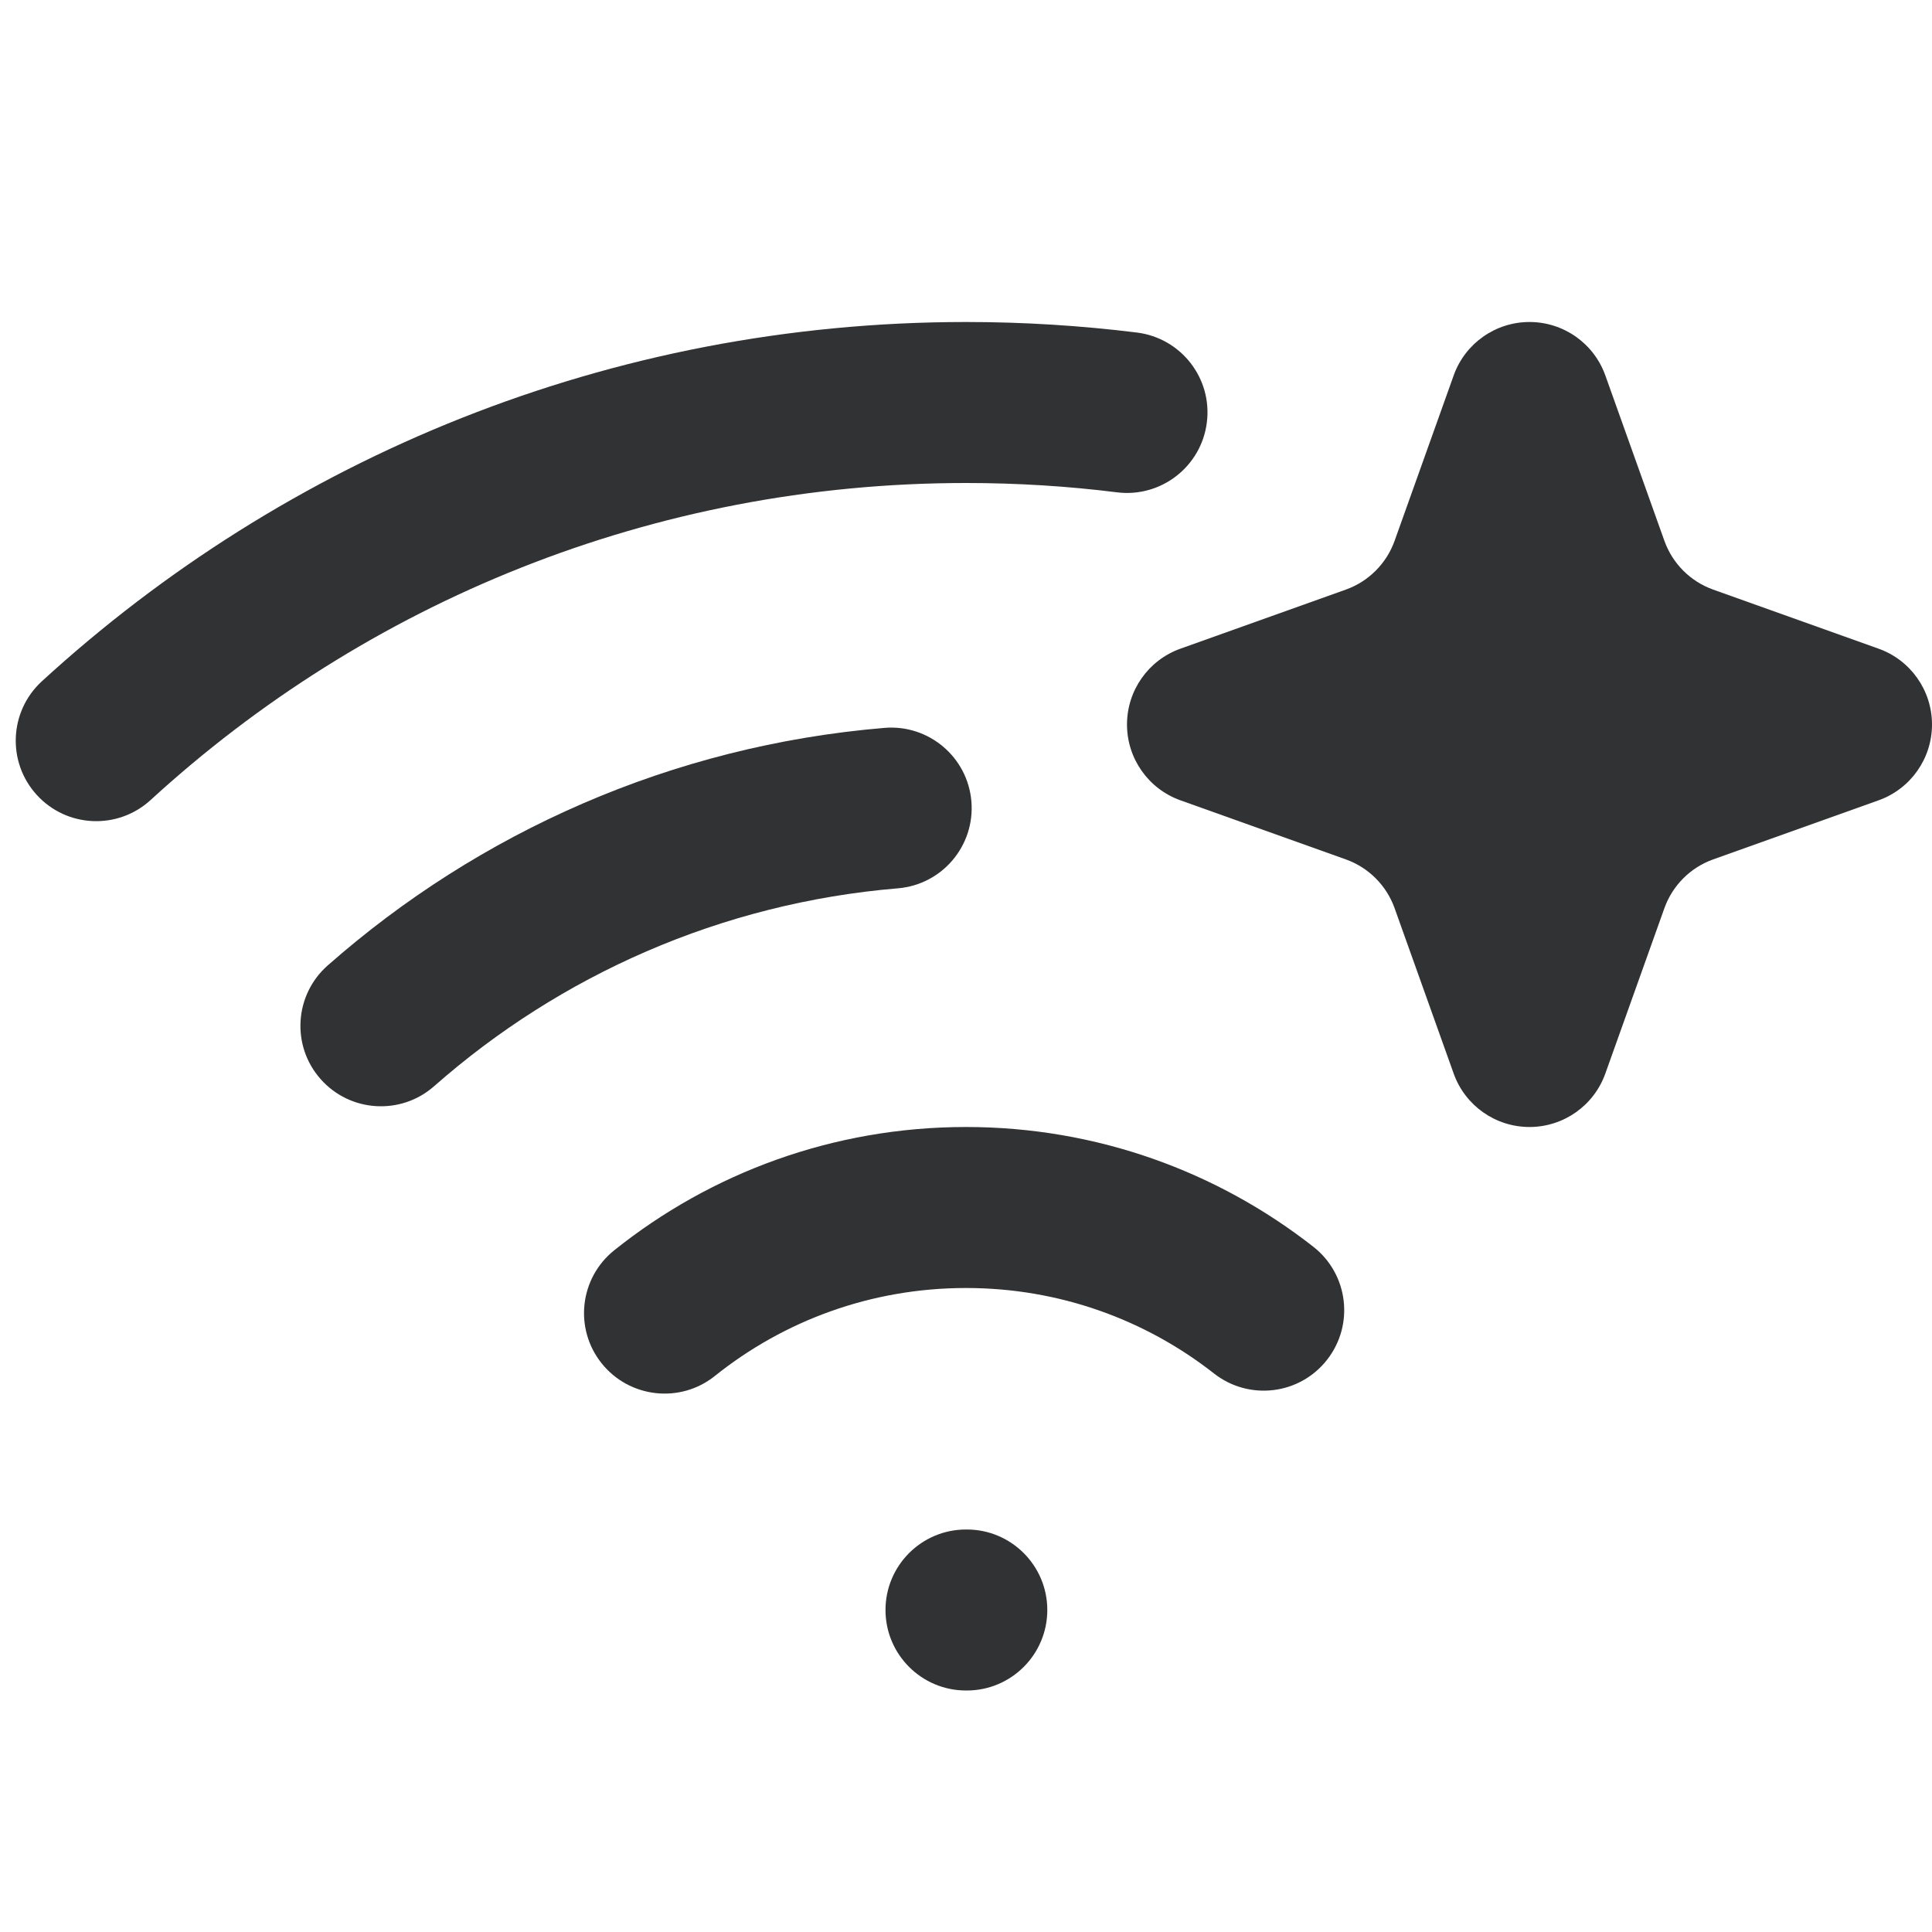 <svg width="24" height="24" viewBox="0 0 24 24" fill="none" xmlns="http://www.w3.org/2000/svg">
    <g clip-path="url(#clip0_7346_11)">
        <path
            d="M11.154 11.035C11.704 10.989 12.113 10.506 12.067 9.955C12.021 9.405 11.537 8.996 10.987 9.042C8.345 9.263 5.947 10.34 4.071 11.993C3.657 12.358 3.616 12.99 3.982 13.404C4.347 13.818 4.979 13.858 5.393 13.493C6.958 12.115 8.955 11.219 11.154 11.035Z"
            fill="#303233" />
        <path
            d="M12 16C10.819 16 9.735 16.408 8.88 17.093C8.449 17.438 7.819 17.367 7.474 16.936C7.129 16.505 7.199 15.876 7.631 15.531C8.828 14.573 10.348 14 12 14C13.627 14 15.126 14.556 16.315 15.488C16.75 15.829 16.826 16.457 16.485 16.892C16.145 17.327 15.516 17.403 15.081 17.062C14.232 16.396 13.164 16 12 16Z"
            fill="#303233" />
        <path
            d="M12 19C11.448 19 11 19.448 11 20C11 20.552 11.448 21 12 21H12.01C12.562 21 13.01 20.552 13.01 20C13.01 19.448 12.562 19 12.01 19H12Z"
            fill="#303233" />
        <path fill-rule="evenodd" clip-rule="evenodd"
            d="M0.52 8.463C3.544 5.692 7.576 4 12.002 4C12.72 4 13.428 4.045 14.124 4.131C14.672 4.2 15.061 4.699 14.992 5.247C14.924 5.795 14.424 6.184 13.876 6.116C13.263 6.039 12.637 6 12.002 6C8.096 6 4.541 7.492 1.871 9.938C1.464 10.311 0.831 10.284 0.458 9.876C0.085 9.469 0.113 8.837 0.52 8.463Z"
            fill="#303233" />
        <path fill-rule="evenodd" clip-rule="evenodd"
            d="M19 4C19.423 4 19.8 4.266 19.942 4.664L20.676 6.719C20.777 7.001 20.999 7.223 21.281 7.324L23.336 8.058C23.734 8.2 24 8.577 24 9C24 9.423 23.734 9.8 23.336 9.942L21.281 10.676C20.999 10.777 20.777 10.999 20.676 11.281L19.942 13.336C19.8 13.734 19.423 14 19 14C18.577 14 18.2 13.734 18.058 13.336L17.324 11.281C17.223 10.999 17.001 10.777 16.719 10.676L14.664 9.942C14.266 9.8 14 9.423 14 9C14 8.577 14.266 8.2 14.664 8.058L16.719 7.324C17.001 7.223 17.223 7.001 17.324 6.719L18.058 4.664C18.2 4.266 18.577 4 19 4Z"
            fill="#303233" />
    </g>
    <defs>
        <clipPath id="clip0_7346_11">
            <rect width="24" height="24" fill="white" />
        </clipPath>
    </defs>
</svg>
